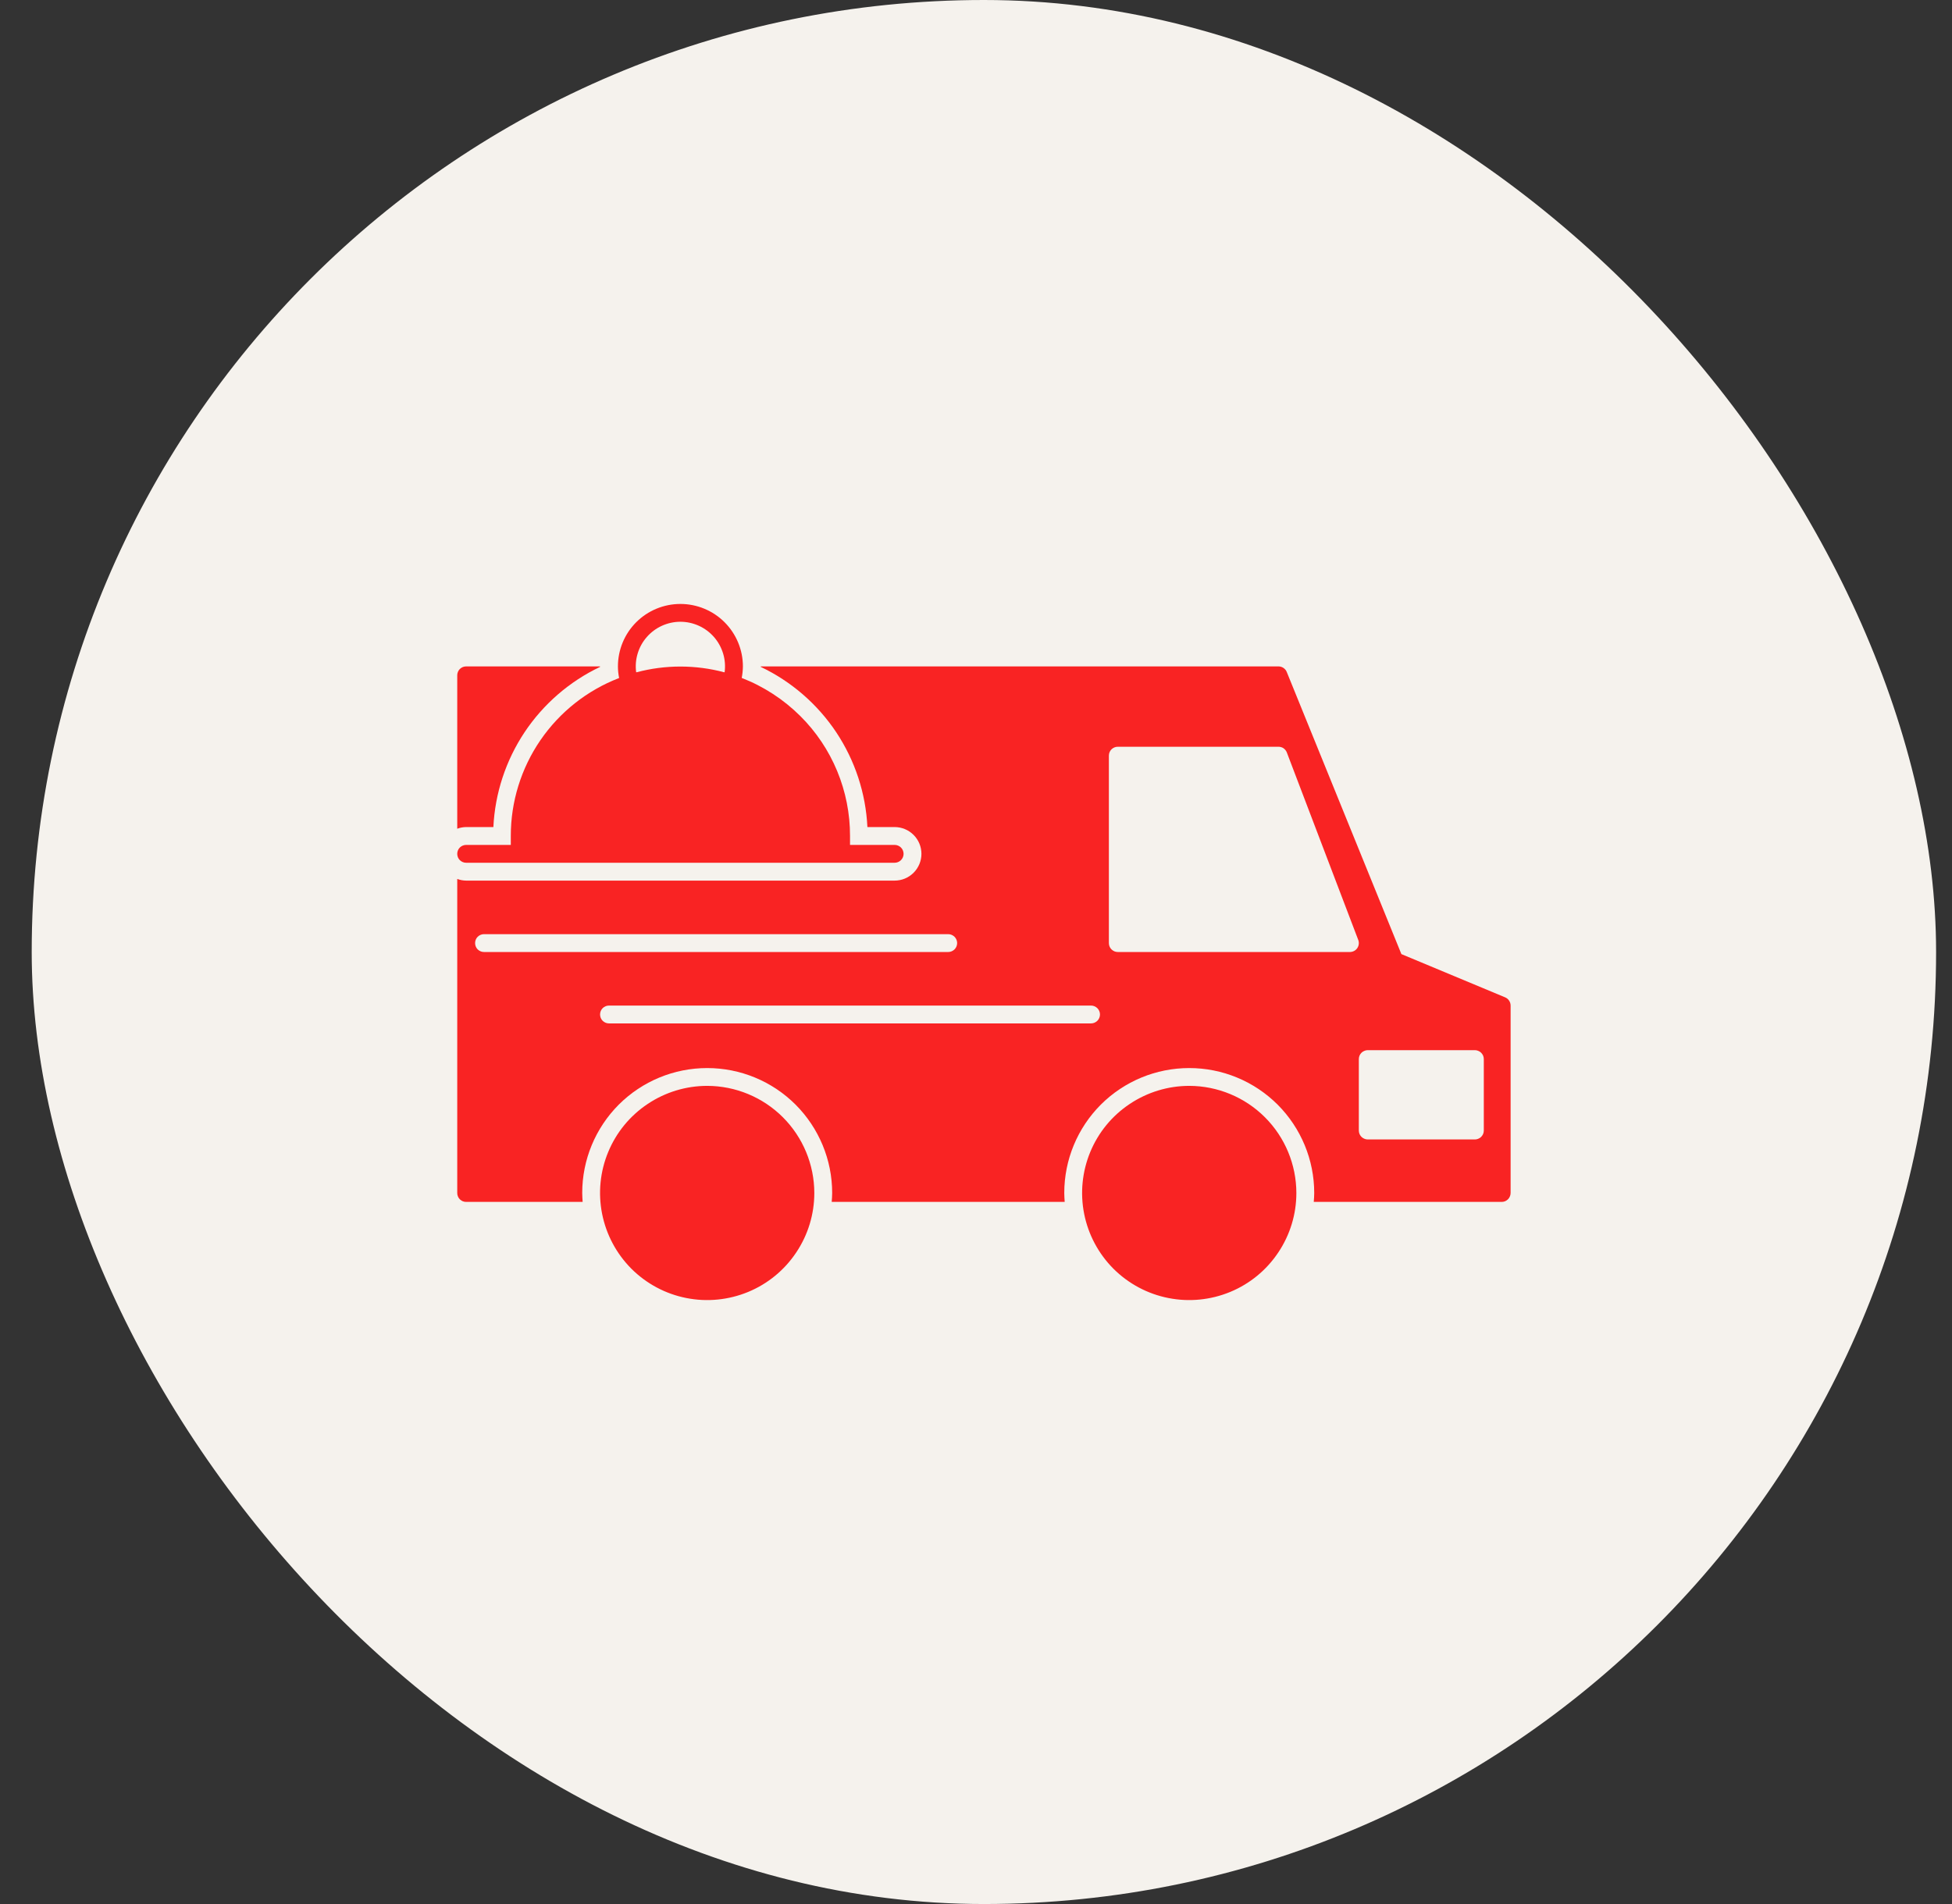 <svg width="41" height="40" viewBox="0 0 41 40" fill="none" xmlns="http://www.w3.org/2000/svg">
<rect x="0" y="0" width="41" height="40" fill="#333333" stroke="none"/>
<rect x="0.666" width="40" height="40" rx="20" fill="#F5F2ED"/>
<path d="M24.979 22.812C24.534 22.812 24.099 22.945 23.729 23.192C23.358 23.439 23.07 23.79 22.9 24.201C22.73 24.613 22.685 25.065 22.772 25.502C22.859 25.938 23.073 26.339 23.387 26.654C23.702 26.968 24.103 27.183 24.54 27.269C24.976 27.356 25.428 27.311 25.84 27.141C26.251 26.971 26.602 26.683 26.849 26.312C27.097 25.942 27.229 25.508 27.229 25.062C27.228 24.466 26.991 23.894 26.569 23.472C26.147 23.05 25.575 22.813 24.979 22.812ZM14.854 22.812C14.409 22.812 13.973 22.945 13.604 23.192C13.233 23.439 12.945 23.79 12.775 24.201C12.604 24.613 12.56 25.065 12.647 25.502C12.734 25.938 12.948 26.339 13.262 26.654C13.577 26.968 13.978 27.183 14.415 27.269C14.851 27.356 15.303 27.311 15.715 27.141C16.126 26.971 16.477 26.683 16.724 26.312C16.972 25.942 17.104 25.508 17.104 25.062C17.103 24.466 16.866 23.894 16.444 23.472C16.022 23.05 15.45 22.813 14.854 22.812V22.812ZM9.791 17.375H10.363C10.397 16.664 10.624 15.976 11.018 15.383C11.413 14.791 11.961 14.316 12.604 14.01V14H9.791C9.766 14 9.742 14.005 9.719 14.014C9.697 14.024 9.676 14.037 9.658 14.055C9.641 14.072 9.627 14.093 9.618 14.116C9.608 14.139 9.604 14.163 9.604 14.188V17.41C9.664 17.387 9.727 17.376 9.791 17.375V17.375Z" fill="#F92323"/>
<path d="M18.791 17.75H17.854V17.562C17.855 17.094 17.763 16.631 17.584 16.198C17.405 15.766 17.142 15.373 16.81 15.043C16.459 14.694 16.04 14.421 15.579 14.242C15.595 14.162 15.603 14.081 15.604 14C15.604 13.652 15.465 13.318 15.219 13.072C14.973 12.826 14.639 12.688 14.291 12.688C13.943 12.688 13.609 12.826 13.363 13.072C13.117 13.318 12.979 13.652 12.979 14C12.979 14.082 12.988 14.164 13.004 14.244C12.333 14.502 11.757 14.958 11.351 15.55C10.945 16.143 10.728 16.844 10.729 17.562V17.75H9.791C9.741 17.75 9.694 17.77 9.658 17.805C9.623 17.84 9.604 17.888 9.604 17.938C9.604 17.987 9.623 18.035 9.658 18.07C9.694 18.105 9.741 18.125 9.791 18.125H18.791C18.841 18.125 18.888 18.105 18.924 18.07C18.959 18.035 18.979 17.987 18.979 17.938C18.979 17.888 18.959 17.84 18.924 17.805C18.888 17.77 18.841 17.75 18.791 17.75ZM14.291 13.062C14.425 13.062 14.556 13.091 14.678 13.146C14.8 13.201 14.908 13.282 14.996 13.382C15.084 13.482 15.149 13.601 15.188 13.728C15.227 13.856 15.238 13.991 15.22 14.123C15.217 14.122 15.213 14.122 15.21 14.123C14.608 13.963 13.974 13.963 13.372 14.123C13.369 14.122 13.365 14.122 13.362 14.123C13.344 13.991 13.355 13.856 13.394 13.728C13.432 13.601 13.498 13.482 13.586 13.382C13.674 13.282 13.782 13.201 13.904 13.146C14.026 13.091 14.158 13.062 14.291 13.062Z" fill="#F92323"/>
<path d="M31.613 20.952L29.435 20.044L27.027 14.117C27.013 14.082 26.989 14.053 26.958 14.032C26.927 14.011 26.891 14 26.854 14H15.979V14.01C16.621 14.316 17.169 14.791 17.564 15.383C17.958 15.976 18.185 16.664 18.219 17.375H18.791C18.94 17.375 19.083 17.434 19.189 17.54C19.294 17.645 19.354 17.788 19.354 17.938C19.354 18.087 19.294 18.23 19.189 18.335C19.083 18.441 18.94 18.5 18.791 18.5H9.791C9.727 18.499 9.664 18.488 9.604 18.465V25.062C9.604 25.087 9.608 25.111 9.618 25.134C9.627 25.157 9.641 25.178 9.658 25.195C9.676 25.212 9.697 25.226 9.719 25.236C9.742 25.245 9.766 25.25 9.791 25.25H12.238C12.234 25.188 12.229 25.126 12.229 25.062C12.229 24.366 12.505 23.699 12.997 23.206C13.49 22.714 14.157 22.438 14.854 22.438C15.55 22.438 16.217 22.714 16.71 23.206C17.202 23.699 17.479 24.366 17.479 25.062C17.479 25.126 17.474 25.188 17.469 25.25H22.363C22.359 25.188 22.354 25.126 22.354 25.062C22.354 24.366 22.63 23.699 23.122 23.206C23.615 22.714 24.282 22.438 24.979 22.438C25.675 22.438 26.342 22.714 26.835 23.206C27.327 23.699 27.604 24.366 27.604 25.062C27.604 25.126 27.599 25.188 27.594 25.25H31.541C31.566 25.25 31.59 25.245 31.613 25.236C31.636 25.226 31.656 25.212 31.674 25.195C31.691 25.178 31.705 25.157 31.714 25.134C31.724 25.111 31.729 25.087 31.729 25.062V21.125C31.729 21.088 31.718 21.052 31.697 21.021C31.677 20.99 31.647 20.966 31.613 20.952V20.952ZM10.166 20C10.116 20 10.069 19.98 10.033 19.945C9.998 19.91 9.979 19.862 9.979 19.812C9.979 19.763 9.998 19.715 10.033 19.68C10.069 19.645 10.116 19.625 10.166 19.625H19.916C19.966 19.625 20.013 19.645 20.049 19.68C20.084 19.715 20.104 19.763 20.104 19.812C20.104 19.862 20.084 19.91 20.049 19.945C20.013 19.98 19.966 20 19.916 20H10.166ZM22.916 21.5H12.791C12.741 21.5 12.694 21.48 12.658 21.445C12.623 21.41 12.604 21.362 12.604 21.312C12.604 21.263 12.623 21.215 12.658 21.18C12.694 21.145 12.741 21.125 12.791 21.125H22.916C22.966 21.125 23.013 21.145 23.049 21.18C23.084 21.215 23.104 21.263 23.104 21.312C23.104 21.362 23.084 21.41 23.049 21.445C23.013 21.48 22.966 21.5 22.916 21.5ZM28.51 19.916C28.493 19.942 28.47 19.963 28.442 19.978C28.415 19.992 28.384 20 28.354 20H23.479C23.454 20 23.43 19.995 23.407 19.986C23.384 19.976 23.363 19.962 23.346 19.945C23.328 19.928 23.315 19.907 23.305 19.884C23.296 19.861 23.291 19.837 23.291 19.812V15.875C23.291 15.85 23.296 15.826 23.305 15.803C23.315 15.78 23.328 15.76 23.346 15.742C23.363 15.725 23.384 15.711 23.407 15.702C23.43 15.692 23.454 15.688 23.479 15.688H26.854C26.89 15.688 26.926 15.698 26.957 15.718C26.987 15.739 27.011 15.767 27.026 15.801L28.526 19.739C28.538 19.767 28.543 19.798 28.54 19.829C28.538 19.86 28.527 19.89 28.51 19.916V19.916ZM31.166 23.75C31.166 23.775 31.161 23.799 31.152 23.822C31.142 23.845 31.128 23.865 31.111 23.883C31.094 23.9 31.073 23.914 31.05 23.923C31.027 23.933 31.003 23.938 30.979 23.938H28.729C28.704 23.938 28.68 23.933 28.657 23.923C28.634 23.914 28.613 23.9 28.596 23.883C28.578 23.865 28.565 23.845 28.555 23.822C28.546 23.799 28.541 23.775 28.541 23.75V22.25C28.541 22.225 28.546 22.201 28.555 22.178C28.565 22.155 28.578 22.135 28.596 22.117C28.613 22.1 28.634 22.086 28.657 22.077C28.68 22.067 28.704 22.062 28.729 22.062H30.979C31.003 22.062 31.027 22.067 31.05 22.077C31.073 22.086 31.094 22.1 31.111 22.117C31.128 22.135 31.142 22.155 31.152 22.178C31.161 22.201 31.166 22.225 31.166 22.25V23.75Z" fill="#F92323"/>
</svg>
